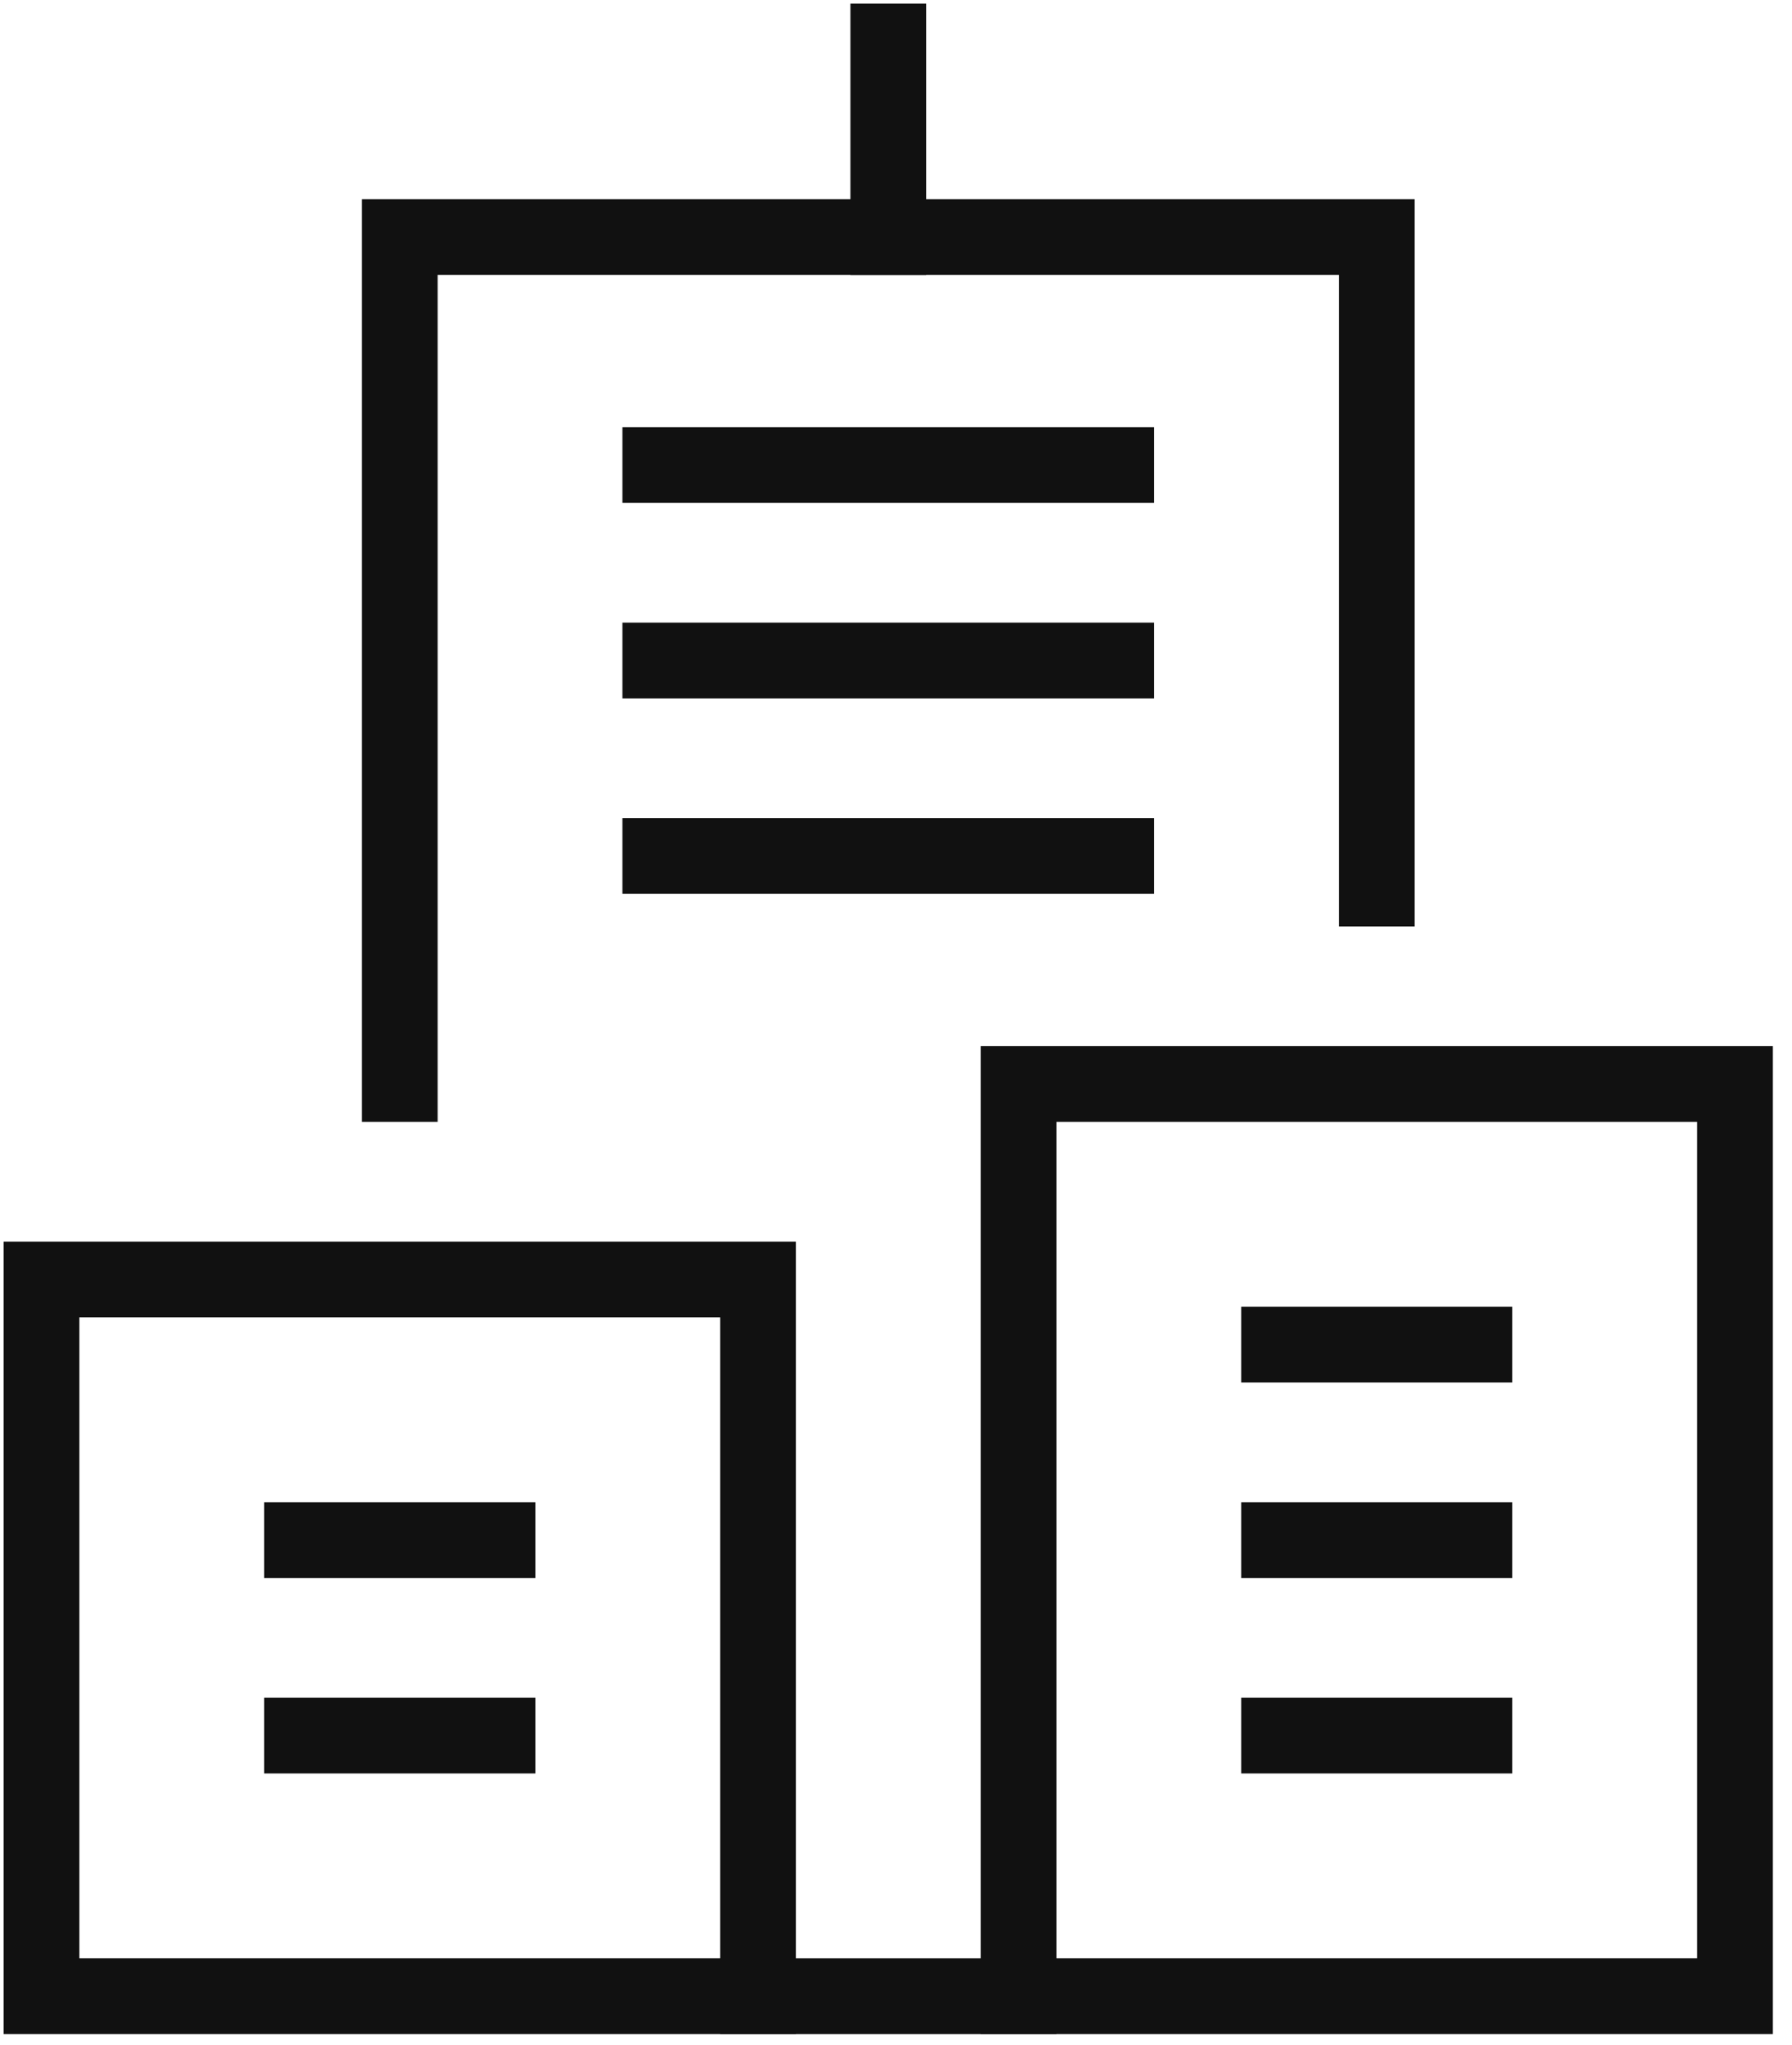 <svg xmlns="http://www.w3.org/2000/svg" width="71" height="81" viewBox="0 0 71 81">
  <g fill="none" fill-rule="evenodd" stroke="#111" stroke-linecap="square" stroke-width="3" transform="translate(1 1)">
    <polyline points="53.548 34.194 53.548 8.387 14.839 8.387 14.839 41.935"/>
    <path d="M29.032 78.065L39.355 78.065M34.194.645L34.194 8.387"/>
    <rect width="28.387" height="28.387" x=".645" y="49.677"/>
    <rect width="28.387" height="36.129" x="39.355" y="41.935"/>
    <path d="M25.161 17.419L43.226 17.419M25.161 25.161L43.226 25.161M25.161 32.903L43.226 32.903M10.968 60L18.71 60M49.677 52.258L57.419 52.258M49.677 60L57.419 60M49.677 67.742L57.419 67.742M10.968 67.742L18.71 67.742"/>
  </g>
</svg>
